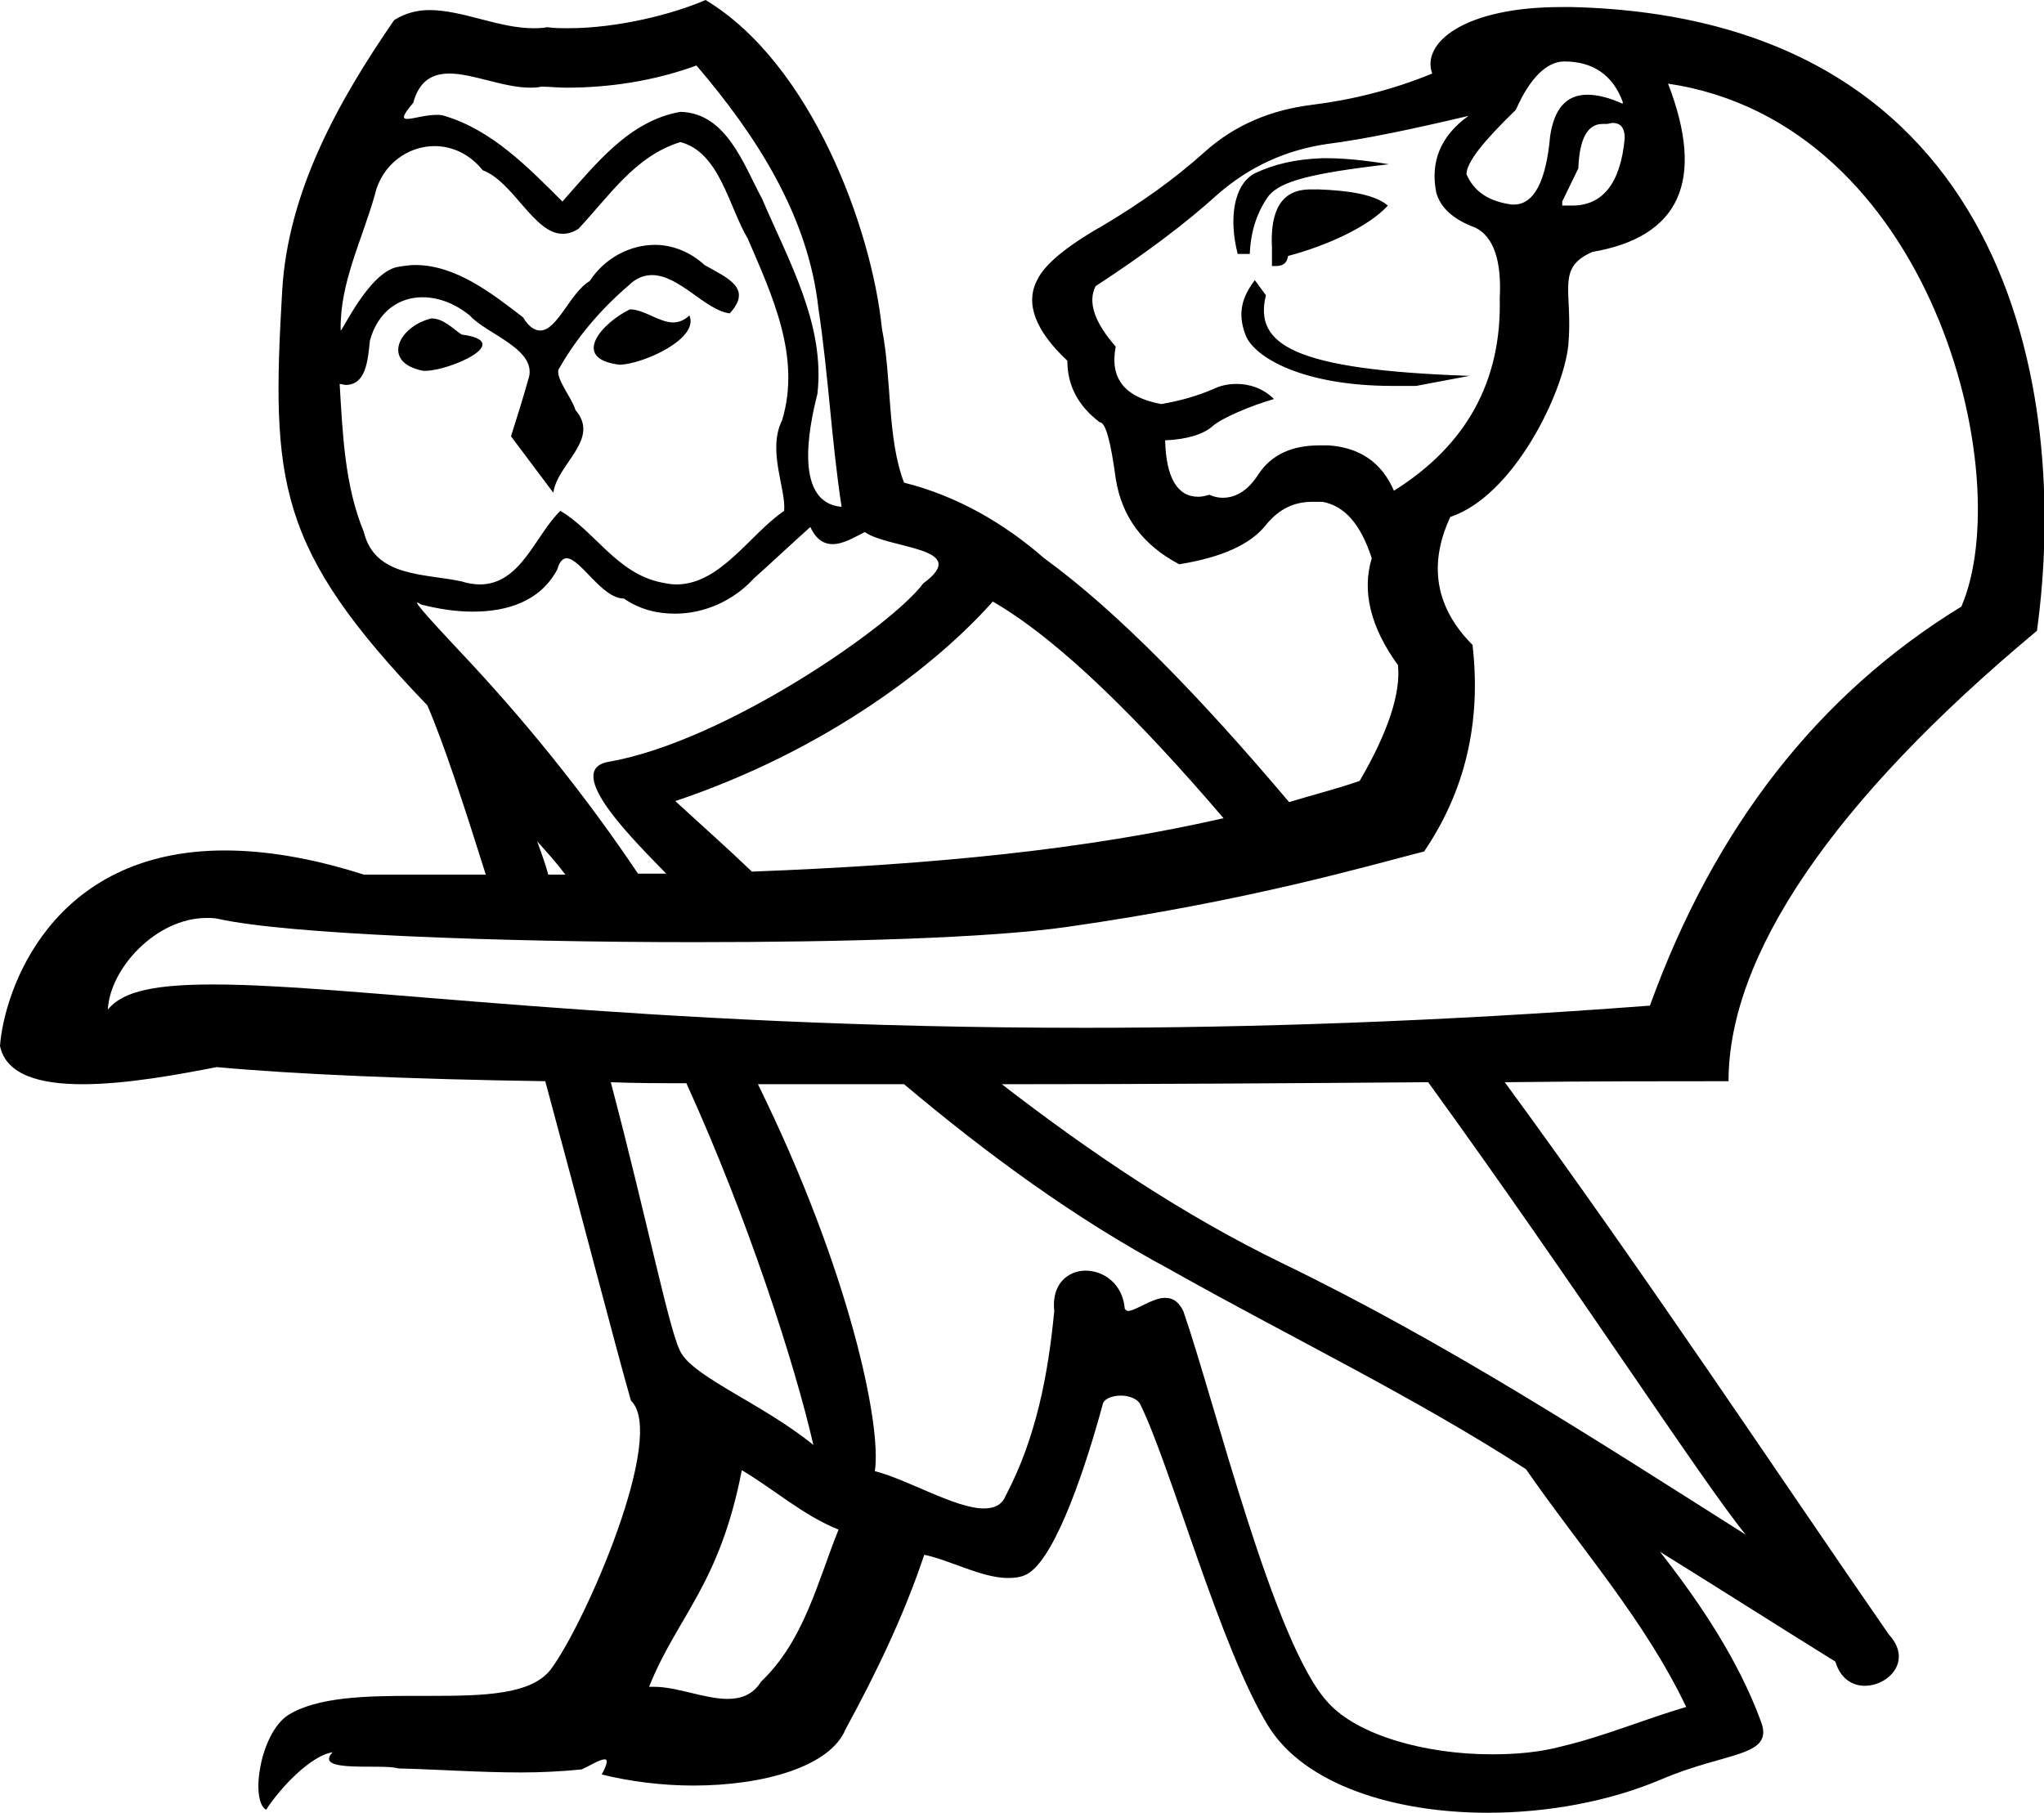 <?xml version='1.0' encoding ='UTF-8' standalone='no'?>
<svg width='20.28' height='17.99' xmlns='http://www.w3.org/2000/svg' xmlns:xlink='http://www.w3.org/1999/xlink'  version='1.1' >
<path style='fill:black; stroke:none' d=' M 15.52 0.61  C 15.8 0.61 16 0.74 16.1 1.01  L 16.1 1.03  C 15.97 0.97 15.85 0.94 15.75 0.94  C 15.54 0.94 15.42 1.08 15.38 1.35  C 15.34 1.8 15.22 2.03 15.02 2.03  C 15.01 2.03 15.01 2.03 15 2.03  C 14.78 2 14.63 1.91 14.55 1.73  C 14.55 1.61 14.72 1.4 15.04 1.09  C 15.18 0.77 15.35 0.61 15.52 0.61  Z  M 16 1.22  C 16 1.22 16 1.22 16 1.22  C 16.08 1.22 16.12 1.27 16.12 1.37  C 16.08 1.82 15.9 2.04 15.6 2.04  C 15.57 2.04 15.54 2.04 15.5 2.04  L 15.5 2  L 15.66 1.67  C 15.67 1.38 15.75 1.23 15.9 1.23  C 15.92 1.23 15.93 1.23 15.94 1.23  C 15.96 1.23 15.98 1.22 16 1.22  Z  M 13.16 1.57  C 13.14 1.57 13.13 1.57 13.12 1.57  C 12.85 1.58 12.64 1.63 12.45 1.72  C 12.24 1.83 12.19 2.17 12.28 2.52  L 12.4 2.52  C 12.41 2.28 12.48 2.09 12.59 1.94  C 12.71 1.8 13 1.72 13.78 1.63  C 13.54 1.59 13.33 1.57 13.16 1.57  Z  M 13.07 1.88  C 13.04 1.88 13.01 1.88 12.98 1.88  C 12.72 1.89 12.6 2.08 12.62 2.46  L 12.62 2.64  C 12.64 2.64 12.65 2.64 12.66 2.64  C 12.73 2.64 12.77 2.61 12.78 2.54  C 13.16 2.44 13.58 2.25 13.77 2.04  C 13.63 1.92 13.34 1.89 13.09 1.88  C 13.08 1.88 13.07 1.88 13.07 1.88  Z  M 6.25 3.07  C 5.98 3.2 5.65 3.56 6.15 3.62  C 6.39 3.61 6.94 3.36 6.84 3.13  L 6.84 3.13  C 6.79 3.18 6.73 3.2 6.68 3.2  C 6.54 3.2 6.39 3.07 6.25 3.07  Z  M 4.28 3.16  C 3.95 3.24 3.78 3.6 4.2 3.68  C 4.2 3.68 4.21 3.68 4.22 3.68  C 4.46 3.68 5.12 3.39 4.58 3.32  C 4.49 3.26 4.4 3.16 4.28 3.16  Z  M 12.45 2.78  C 12.33 2.94 12.27 3.1 12.36 3.33  C 12.45 3.55 12.93 3.83 13.82 3.83  C 13.89 3.83 13.97 3.83 14.05 3.83  L 14.58 3.73  C 12.83 3.67 12.44 3.42 12.56 2.93  L 12.45 2.78  Z  M 14.57 1.15  C 14.29 1.35 14.19 1.61 14.25 1.91  C 14.29 2.06 14.42 2.18 14.64 2.26  C 14.82 2.35 14.9 2.59 14.88 2.96  C 14.9 3.78 14.55 4.42 13.83 4.87  C 13.71 4.59 13.49 4.44 13.18 4.42  C 13.15 4.42 13.12 4.42 13.09 4.42  C 12.82 4.42 12.62 4.51 12.49 4.7  C 12.39 4.86 12.27 4.94 12.13 4.94  C 12.09 4.94 12.04 4.93 12 4.91  C 11.96 4.92 11.93 4.93 11.89 4.93  C 11.68 4.93 11.57 4.74 11.56 4.37  C 11.78 4.36 11.94 4.31 12.03 4.23  C 12.12 4.15 12.4 4.03 12.64 3.96  C 12.53 3.85 12.39 3.81 12.27 3.81  C 12.18 3.81 12.1 3.83 12.04 3.86  C 11.88 3.93 11.7 3.98 11.52 4.01  C 11.15 3.94 11.01 3.75 11.07 3.44  C 10.86 3.2 10.79 3 10.87 2.84  C 11.36 2.52 11.76 2.22 12.08 1.93  C 12.4 1.65 12.76 1.49 13.16 1.43  C 13.55 1.38 14.02 1.28 14.57 1.15  Z  M 6.91 0.65  C 7.5 1.34 8.02 2.14 8.12 3.06  C 8.22 3.72 8.25 4.38 8.35 5.03  C 7.88 4.99 8.02 4.26 8.11 3.91  C 8.19 3.22 7.82 2.58 7.56 1.97  C 7.38 1.64 7.21 1.12 6.75 1.11  C 6.24 1.2 5.91 1.63 5.58 2  C 5.24 1.66 4.88 1.29 4.41 1.15  C 4.38 1.14 4.36 1.14 4.33 1.14  C 4.22 1.14 4.1 1.18 4.04 1.18  C 3.99 1.18 3.99 1.15 4.1 1.02  C 4.16 0.8 4.29 0.73 4.46 0.73  C 4.69 0.73 5 0.87 5.26 0.87  C 5.29 0.87 5.33 0.87 5.37 0.86  C 5.45 0.86 5.54 0.87 5.62 0.87  C 6.06 0.87 6.5 0.8 6.91 0.65  Z  M 6.75 1.41  C 7.14 1.51 7.23 2.05 7.42 2.37  C 7.66 2.93 7.95 3.54 7.76 4.17  C 7.61 4.47 7.8 4.85 7.78 5.07  C 7.44 5.3 7.15 5.8 6.71 5.8  C 6.66 5.8 6.61 5.79 6.56 5.78  C 6.12 5.69 5.9 5.27 5.56 5.07  C 5.31 5.31 5.17 5.8 4.76 5.8  C 4.71 5.8 4.64 5.79 4.58 5.77  C 4.21 5.69 3.72 5.73 3.61 5.28  C 3.42 4.82 3.4 4.31 3.37 3.81  L 3.37 3.81  C 3.39 3.81 3.41 3.82 3.43 3.82  C 3.63 3.82 3.65 3.58 3.67 3.38  C 3.75 3.09 3.96 2.95 4.19 2.95  C 4.35 2.95 4.51 3.01 4.66 3.13  C 4.83 3.32 5.35 3.47 5.24 3.77  C 5.19 3.95 5.13 4.14 5.07 4.33  L 5.49 4.89  C 5.53 4.6 5.96 4.36 5.71 4.07  C 5.67 3.94 5.52 3.77 5.54 3.67  C 5.72 3.35 5.96 3.07 6.24 2.83  C 6.31 2.76 6.39 2.73 6.47 2.73  C 6.74 2.73 7 3.08 7.24 3.11  C 7.47 2.86 7.22 2.76 6.99 2.63  C 6.85 2.5 6.67 2.43 6.5 2.43  C 6.25 2.43 6 2.56 5.85 2.79  C 5.66 2.9 5.53 3.28 5.36 3.28  C 5.31 3.28 5.25 3.25 5.19 3.15  C 4.88 2.91 4.52 2.63 4.12 2.63  C 4.06 2.63 4 2.64 3.94 2.65  C 3.66 2.71 3.4 3.28 3.38 3.28  C 3.38 3.28 3.38 3.28 3.38 3.28  C 3.37 2.81 3.59 2.39 3.72 1.93  C 3.79 1.63 4.05 1.45 4.31 1.45  C 4.49 1.45 4.66 1.53 4.79 1.69  C 5.09 1.8 5.3 2.32 5.58 2.32  C 5.63 2.32 5.68 2.31 5.74 2.27  C 6.05 1.94 6.3 1.55 6.75 1.41  Z  M 9.85 5.97  C 10.51 6.35 11.31 7.15 12.14 8.12  C 10.78 8.43 9.29 8.58 7.46 8.65  C 7.21 8.41 6.95 8.18 6.7 7.95  C 8.22 7.44 9.31 6.58 9.85 5.97  Z  M 8.04 5.23  C 8.1 5.36 8.18 5.4 8.26 5.4  C 8.37 5.4 8.48 5.33 8.58 5.28  C 8.82 5.45 9.65 5.43 9.16 5.79  C 8.85 6.21 7.19 7.36 6.04 7.56  C 5.57 7.64 6.31 8.36 6.61 8.67  C 6.51 8.67 6.42 8.67 6.33 8.67  C 5.86 7.97 5.31 7.27 4.68 6.59  C 4.57 6.47 4.1 5.98 4.14 5.98  C 4.15 5.98 4.16 5.99 4.18 6  C 4.34 6.04 4.51 6.07 4.69 6.07  C 5.03 6.07 5.36 5.97 5.53 5.65  C 5.55 5.57 5.59 5.54 5.62 5.54  C 5.76 5.54 5.97 5.94 6.19 5.94  C 6.35 6.05 6.52 6.09 6.7 6.09  C 6.99 6.09 7.28 5.96 7.48 5.74  C 7.67 5.57 7.85 5.4 8.04 5.23  Z  M 5.33 8.35  C 5.42 8.45 5.52 8.56 5.61 8.68  C 5.56 8.68 5.5 8.68 5.44 8.68  C 5.41 8.57 5.37 8.46 5.33 8.35  Z  M 16.55 0.83  L 16.55 0.83  C 19.17 1.22 20.02 4.72 19.46 6.02  C 18.04 6.89 17.01 8.21 16.37 9.98  C 14.26 10.14 12.4 10.2 10.76 10.2  C 6.29 10.2 3.52 9.77 2.12 9.77  C 1.56 9.77 1.22 9.83 1.07 10.02  C 1.09 9.61 1.55 9.11 2.05 9.11  C 2.09 9.11 2.13 9.11 2.17 9.12  C 2.85 9.27 4.91 9.35 6.89 9.35  C 8.37 9.35 9.8 9.31 10.58 9.2  C 12.4 8.94 13.58 8.59 14.13 8.45  C 14.53 7.86 14.7 7.18 14.61 6.4  C 14.24 6.03 14.17 5.6 14.39 5.13  C 15.02 4.92 15.51 3.9 15.56 3.43  C 15.61 2.89 15.43 2.66 15.8 2.5  C 16.67 2.35 16.92 1.79 16.55 0.83  Z  M 6.06 10.74  C 6.31 10.75 6.56 10.75 6.81 10.75  C 7.42 12.09 7.89 13.55 8.07 14.34  C 7.58 13.94 6.91 13.68 6.76 13.43  C 6.65 13.26 6.43 12.14 6.06 10.74  Z  M 14.17 10.74  C 15.62 12.74 16.88 14.69 17.32 15.23  C 15.82 14.28 14.34 13.32 12.73 12.54  C 11.74 12.06 10.82 11.44 9.94 10.76  C 11.4 10.76 12.86 10.75 14.17 10.74  Z  M 7.36 14.59  C 7.68 14.78 7.97 15.04 8.32 15.18  C 8.11 15.7 7.98 16.28 7.55 16.69  C 7.47 16.82 7.35 16.86 7.22 16.86  C 6.99 16.86 6.72 16.74 6.49 16.74  C 6.47 16.74 6.45 16.74 6.44 16.74  C 6.72 16.04 7.14 15.73 7.36 14.59  Z  M 7.52 10.76  C 8 10.76 8.48 10.76 8.97 10.76  C 9.79 11.45 10.66 12.09 11.61 12.6  C 12.78 13.26 14.01 13.85 15.14 14.58  C 15.68 15.36 16.32 16.08 16.73 16.94  C 16.32 17.06 15.92 17.23 15.5 17.33  C 15.28 17.39 15.04 17.41 14.8 17.41  C 14.14 17.41 13.47 17.22 13.18 16.9  C 12.64 16.33 12.05 13.9 11.74 13.01  C 11.69 12.91 11.63 12.88 11.56 12.88  C 11.43 12.88 11.27 13.01 11.19 13.01  C 11.18 13.01 11.17 13 11.16 12.99  C 11.14 12.74 10.95 12.61 10.77 12.61  C 10.6 12.61 10.43 12.74 10.46 13.01  C 10.4 13.64 10.28 14.27 9.98 14.84  C 9.94 14.94 9.86 14.97 9.76 14.97  C 9.48 14.97 9 14.68 8.68 14.6  C 8.75 14.15 8.43 12.61 7.52 10.76  Z  M 7 0  C 6.68 0.14 6.13 0.28 5.64 0.28  C 5.57 0.28 5.5 0.28 5.43 0.27  C 5.38 0.28 5.33 0.28 5.29 0.28  C 4.95 0.28 4.59 0.1 4.26 0.1  C 4.14 0.1 4.02 0.13 3.91 0.2  C 3.36 1 2.86 1.89 2.8 2.88  C 2.69 4.78 2.74 5.44 4.24 7  C 4.4 7.37 4.6 7.98 4.82 8.68  C 4.43 8.68 4.03 8.68 3.61 8.68  C 3.08 8.51 2.62 8.44 2.23 8.44  C 0.5 8.44 0.04 9.84 0 10.38  C 0.06 10.67 0.4 10.76 0.82 10.76  C 1.26 10.76 1.79 10.66 2.15 10.59  C 2.91 10.66 4.06 10.71 5.41 10.73  C 5.77 12.06 6.1 13.34 6.26 13.9  C 6.62 14.24 5.81 16.1 5.47 16.56  C 5.28 16.82 4.8 16.83 4.27 16.83  C 4.21 16.83 4.16 16.83 4.1 16.83  C 3.63 16.83 3.15 16.84 2.86 17.02  C 2.58 17.2 2.48 17.87 2.64 17.96  C 2.79 17.73 3.09 17.42 3.3 17.39  L 3.3 17.39  C 3.1 17.6 3.8 17.5 3.95 17.55  C 4.35 17.56 4.76 17.59 5.17 17.59  C 5.37 17.59 5.57 17.58 5.77 17.56  C 5.86 17.52 5.95 17.46 6 17.46  C 6.03 17.46 6.03 17.5 5.97 17.61  C 6.25 17.68 6.57 17.72 6.88 17.72  C 7.58 17.72 8.24 17.53 8.39 17.16  C 8.69 16.61 8.97 16.03 9.17 15.43  C 9.42 15.48 9.74 15.66 10 15.66  C 10.08 15.66 10.15 15.65 10.21 15.61  C 10.49 15.42 10.78 14.53 10.94 13.94  C 10.95 13.88 11.04 13.85 11.12 13.85  C 11.2 13.85 11.28 13.88 11.31 13.93  C 11.61 14.53 12.11 16.37 12.59 17.14  C 12.95 17.71 13.83 17.99 14.76 17.99  C 15.35 17.99 15.96 17.88 16.48 17.66  C 17.13 17.38 17.61 17.44 17.47 17.08  C 17.25 16.48 16.87 15.91 16.47 15.4  L 16.47 15.4  C 17.05 15.76 17.63 16.13 18.21 16.49  C 18.26 16.66 18.38 16.73 18.5 16.73  C 18.74 16.73 18.98 16.48 18.74 16.22  C 17.68 14.69 16.33 12.65 14.93 10.74  C 15.77 10.73 16.53 10.73 17.15 10.73  C 17.15 10.73 17.15 10.73 17.15 10.73  C 17.15 9.49 18.17 7.96 20.21 6.26  C 20.54 3.87 19.93 0.18 15.6 0.07  C 15.56 0.07 15.53 0.07 15.49 0.07  C 14.52 0.07 14.1 0.43 14.21 0.73  C 13.82 0.89 13.42 0.99 13.02 1.04  C 12.61 1.09 12.25 1.24 11.95 1.51  C 11.65 1.78 11.31 2.02 10.94 2.24  C 10.57 2.45 10.36 2.63 10.29 2.78  C 10.17 3.01 10.27 3.28 10.59 3.58  C 10.59 3.83 10.7 4.03 10.91 4.19  C 10.97 4.19 11.02 4.38 11.07 4.75  C 11.13 5.13 11.34 5.41 11.7 5.6  C 12.13 5.53 12.41 5.4 12.56 5.21  C 12.69 5.05 12.84 4.98 13.02 4.98  C 13.05 4.98 13.08 4.98 13.12 4.98  C 13.34 5.02 13.5 5.2 13.61 5.54  C 13.51 5.87 13.6 6.23 13.87 6.6  C 13.9 6.88 13.77 7.27 13.49 7.75  C 13.26 7.83 13.02 7.89 12.79 7.96  C 11.92 6.93 11.09 6.07 10.36 5.54  C 9.96 5.19 9.49 4.92 8.97 4.79  C 8.8 4.35 8.85 3.76 8.75 3.26  C 8.65 2.27 8.05 0.63 7 0  Z '/></svg>

